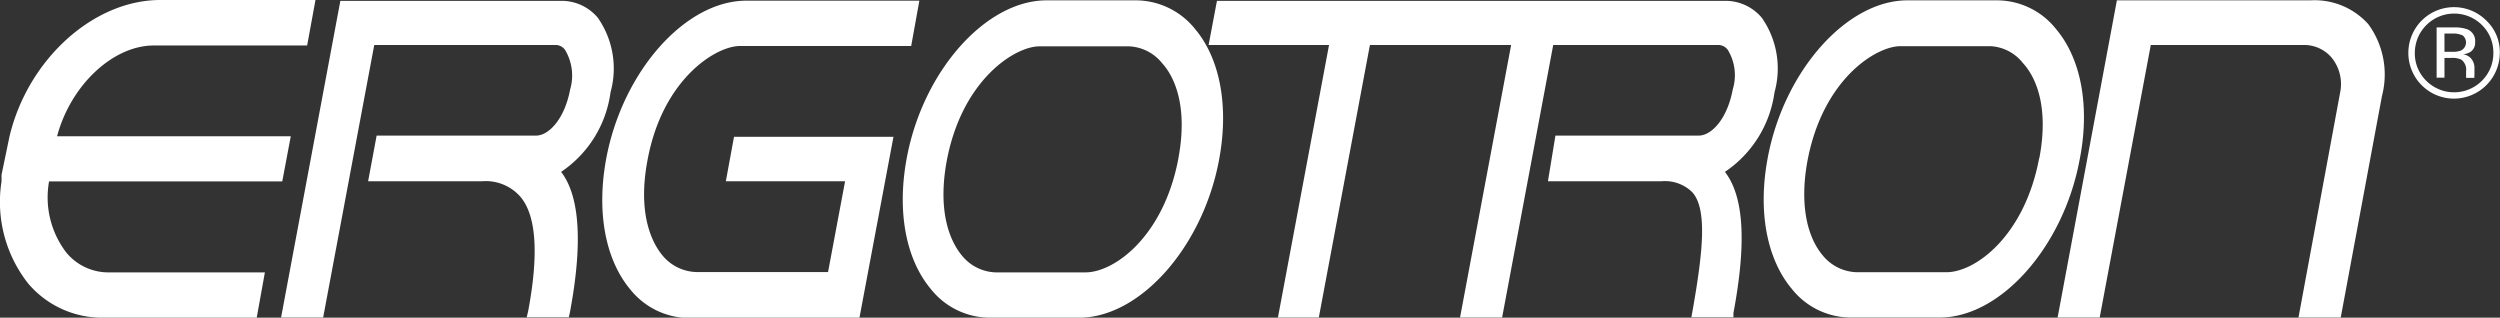 <svg id="Layer_1" data-name="Layer 1" xmlns="http://www.w3.org/2000/svg" viewBox="0 0 146.76 18.65"><rect x="0" y="0" width="146.76" height="18.65" fill="#333333" stroke="none"/><defs><style>.cls-1{fill:#fff;}</style></defs><title>ergotron</title><path class="cls-1" d="M466.1,543.38h-5.27c-3.57,0-7.26,4.15-8.21,9.26-0.58,3.1-.07,5.9,1.4,7.67a4.44,4.44,0,0,0,3.45,1.7h5.27c3.58,0,7.26-4.16,8.21-9.25,0.59-3.11.08-5.92-1.39-7.68A4.48,4.48,0,0,0,466.1,543.38Zm2.47,9.26c-0.85,4.58-3.75,6.71-5.46,6.71h-5.26a2.65,2.65,0,0,1-2-1c-0.58-.7-1.47-2.37-0.88-5.56,0.9-4.75,4-6.71,5.44-6.71h5.27a2.64,2.64,0,0,1,1.94,1C468.25,547.77,469.16,549.45,468.57,552.63Z" transform="translate(-399.39 -543.36)"/><path class="cls-1" d="M503.56,548.78a5.2,5.2,0,0,0-.74-4.37,2.77,2.77,0,0,0-2.18-1H470.83L470.34,546h7.07l-3,16h2.4l3-16h8.29l-3,16h2.47l3-16h9.69a0.7,0.7,0,0,1,.56.29,2.86,2.86,0,0,1,.29,2.32c-0.33,1.76-1.26,2.71-2,2.71h-8.41L490.26,554h6.67a2.29,2.29,0,0,1,1.82.66c0.86,1,.62,3.44,0,6.94l-0.07.39h2.47l0-.26c0.78-4.14.61-6.85-.5-8.28A6.72,6.72,0,0,0,503.56,548.78Z" transform="translate(-399.39 -543.36)"/><path class="cls-1" d="M520.1,545.08a4.44,4.44,0,0,0-3.46-1.7h-5.28c-3.56,0-7.25,4.15-8.2,9.26-0.58,3.09-.07,5.9,1.41,7.67A4.43,4.43,0,0,0,508,562h5.26c3.58,0,7.26-4.16,8.21-9.25C522.09,549.64,521.57,546.83,520.1,545.08Zm-1,7.55c-0.85,4.58-3.75,6.71-5.44,6.71h-5.28a2.67,2.67,0,0,1-2-1c-1-1.21-1.32-3.19-.88-5.56,0.9-4.75,4-6.71,5.46-6.71h5.26a2.59,2.59,0,0,1,1.93,1C518.8,547.77,519.71,549.45,519.11,552.63Z" transform="translate(-399.39 -543.36)"/><path class="cls-1" d="M538.42,544.78a4.23,4.23,0,0,0-3.39-1.4H523.66L520.18,562h2.47l3-16h9a2.12,2.12,0,0,1,1.63.76,2.46,2.46,0,0,1,.48,2.06L534.32,562h2.48l2.42-13A5,5,0,0,0,538.42,544.78Z" transform="translate(-399.39 -543.36)"/><path class="cls-1" d="M442,554H449l-1,5.33h-7.74a2.67,2.67,0,0,1-2-1c-0.57-.7-1.46-2.37-0.86-5.56,0.87-4.75,4-6.71,5.43-6.71h10.05l0.48-2.66H443.2c-3.58,0-7.26,4.15-8.22,9.26-0.58,3.11-.07,5.91,1.4,7.68a4.47,4.47,0,0,0,3.46,1.69h10l2-10.64h-9.36Z" transform="translate(-399.39 -543.36)"/><path class="cls-1" d="M435.23,548.78a5.21,5.21,0,0,0-.74-4.37,2.77,2.77,0,0,0-2.18-1H419.37L415.89,562h2.47l3-16H432a0.68,0.68,0,0,1,.56.29,2.91,2.91,0,0,1,.3,2.32c-0.33,1.76-1.27,2.71-2,2.71H421.5L421,554h6.7a2.7,2.7,0,0,1,2.24.91c0.94,1.11,1.08,3.37.46,6.69l-0.09.39h2.47l0.06-.26c0.77-4.08.59-6.85-.51-8.28A6.69,6.69,0,0,0,435.23,548.78Z" transform="translate(-399.39 -543.36)"/><path class="cls-1" d="M403.27,558.17a5.33,5.33,0,0,1-1-4.16h13.69l0.5-2.65H402.74c0.8-3,3.28-5.33,5.68-5.33h9l0.49-2.67H408.8c-3.92,0-7.77,3.48-8.85,8l-0.47,2.26,0,0.39h0a7.74,7.74,0,0,0,1.57,6,5.69,5.69,0,0,0,4.41,2h9l0.48-2.66h-9.12A3.2,3.2,0,0,1,403.27,558.17Z" transform="translate(-399.39 -543.36)"/><path class="cls-1" d="M542.37,547.92h0.52v-1.16h0.41a1.25,1.25,0,0,1,.58.1,0.74,0.74,0,0,1,.28.68v0.39h0.49l0,0a0.35,0.35,0,0,1,0-.15c0-.07,0-0.15,0-0.22V547.3a0.86,0.86,0,0,0-.16-0.46,0.74,0.74,0,0,0-.51-0.29,1.1,1.1,0,0,0,.43-0.14,0.64,0.64,0,0,0,.28-0.58,0.73,0.73,0,0,0-.46-0.75,2.18,2.18,0,0,0-.8-0.11h-1v2.95Zm1.48-1.59a1.31,1.31,0,0,1-.49.07h-0.47v-1.07h0.44a1.35,1.35,0,0,1,.63.11,0.53,0.53,0,0,1-.11.89m1.5-1.76a2.68,2.68,0,0,0-4.58,1.89,2.68,2.68,0,0,0,2.68,2.69,2.7,2.7,0,0,0,2.69-2.69,2.54,2.54,0,0,0-.79-1.89m-0.26.26a2.24,2.24,0,0,1,.67,1.63,2.27,2.27,0,0,1-.67,1.64,2.31,2.31,0,0,1-3.27,0,2.25,2.25,0,0,1-.67-1.64,2.31,2.31,0,0,1,3.94-1.63" transform="translate(-399.39 -543.36)"/></svg>